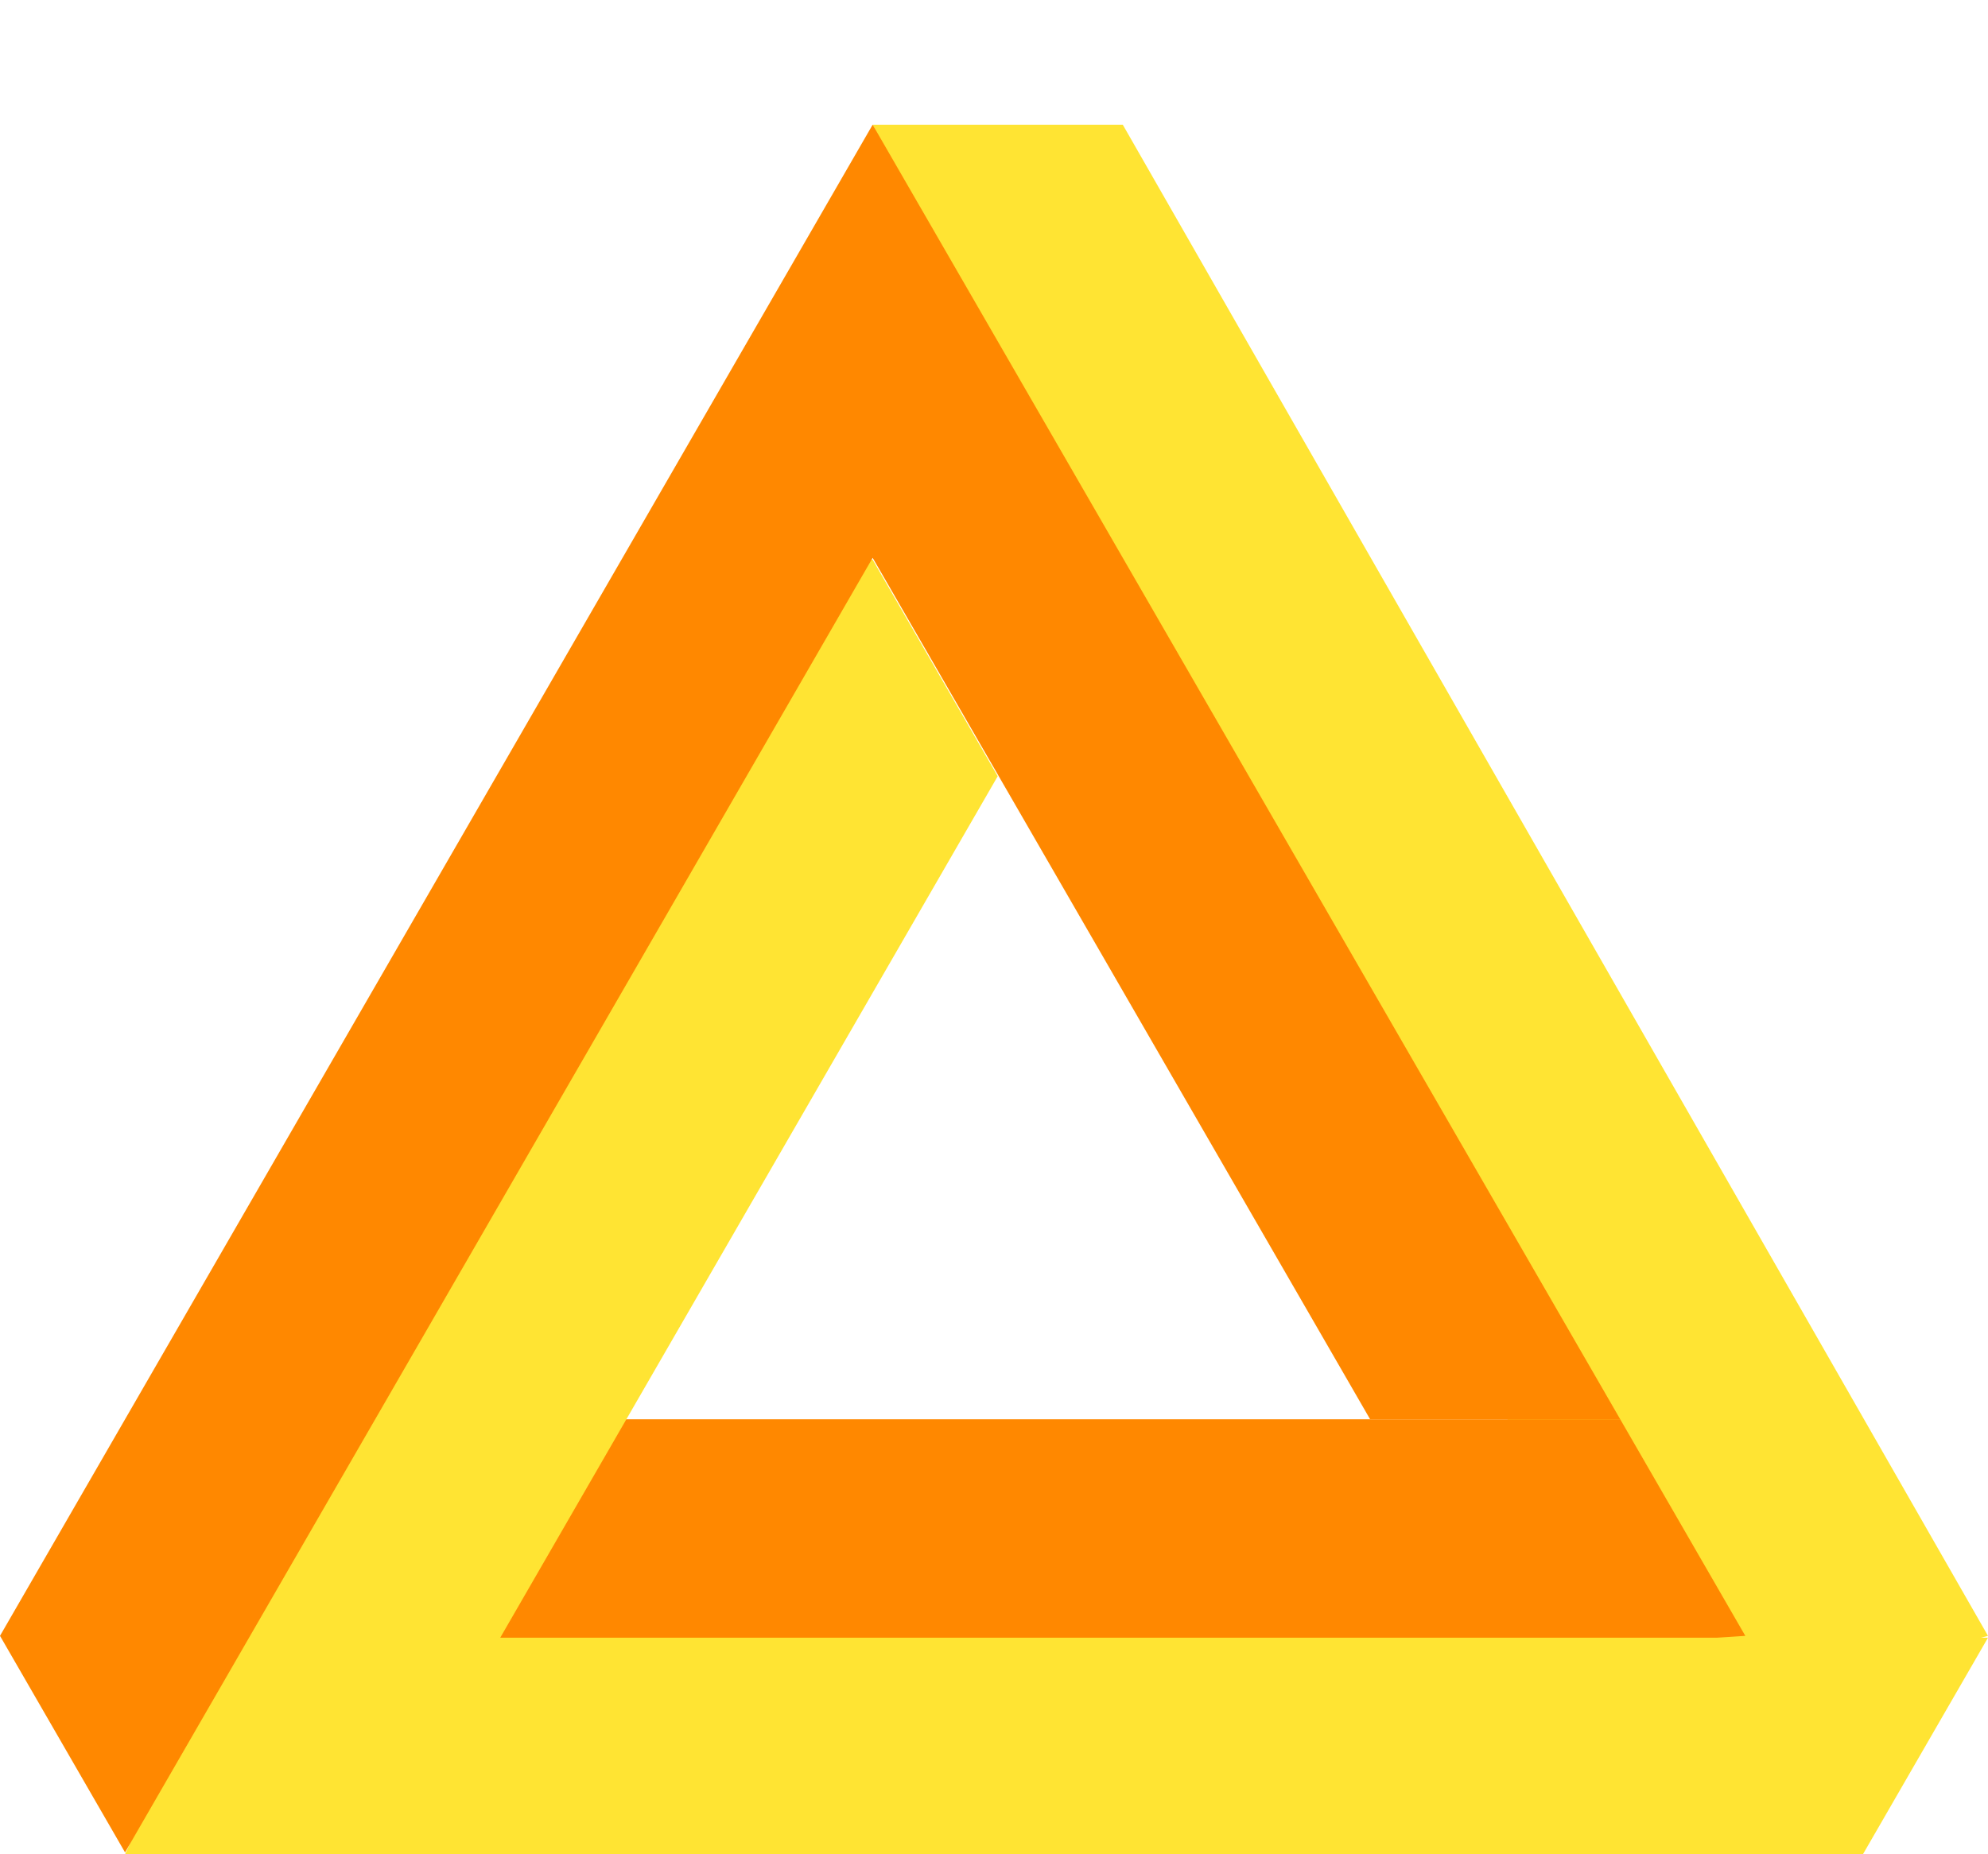 <?xml version="1.0" encoding="utf-8"?>
<svg viewBox="34.233 -25.423 512 477.659" xmlns="http://www.w3.org/2000/svg">
  <polygon xmlns="http://www.w3.org/2000/svg" style="fill: rgb(255, 228, 51);" points="511.445 421.399 288.61 32.122 224.194 32.121 426.187 444.155" data-original="#ffac55" class="" transform="matrix(1, 0, 0, 1, 34.788, -25.423)"/>
  <polygon xmlns="http://www.w3.org/2000/svg" style="fill: rgb(255, 136, 0);" points="137.732 365.613 105.525 444.155 448.942 421.399 416.733 365.613" data-original="#ffce6e" class="" transform="matrix(1, 0, 0, 1, 34.788, -25.423)"/>
  <polygon xmlns="http://www.w3.org/2000/svg" style="fill: rgb(255, 228, 51);" points="128.28 421.871 256.401 199.956 224.193 144.169 183.71 145.227 31.651 477.659 479.236 477.659 511.445 421.871" data-original="#ff8a3b" class="" transform="matrix(1, 0, 0, 1, 34.788, -25.423)"/>
  <polygon xmlns="http://www.w3.org/2000/svg" style="fill: rgb(255, 136, 0);" points="224.193 32.122 -0.555 421.396 31.651 477.187 224.193 143.698 352.315 365.613 416.733 365.613" data-original="#ffa500" class="" transform="matrix(1, 0, 0, 1, 34.788, -25.423)"/>
  <g xmlns="http://www.w3.org/2000/svg" transform="matrix(1, 0, 0, 1, 34.788, -25.423)"/>
  <g xmlns="http://www.w3.org/2000/svg" transform="matrix(1, 0, 0, 1, 34.788, -25.423)"/>
  <g xmlns="http://www.w3.org/2000/svg" transform="matrix(1, 0, 0, 1, 34.788, -25.423)"/>
  <g xmlns="http://www.w3.org/2000/svg" transform="matrix(1, 0, 0, 1, 34.788, -25.423)"/>
  <g xmlns="http://www.w3.org/2000/svg" transform="matrix(1, 0, 0, 1, 34.788, -25.423)"/>
  <g xmlns="http://www.w3.org/2000/svg" transform="matrix(1, 0, 0, 1, 34.788, -25.423)"/>
  <g xmlns="http://www.w3.org/2000/svg" transform="matrix(1, 0, 0, 1, 34.788, -25.423)"/>
  <g xmlns="http://www.w3.org/2000/svg" transform="matrix(1, 0, 0, 1, 34.788, -25.423)"/>
  <g xmlns="http://www.w3.org/2000/svg" transform="matrix(1, 0, 0, 1, 34.788, -25.423)"/>
  <g xmlns="http://www.w3.org/2000/svg" transform="matrix(1, 0, 0, 1, 34.788, -25.423)"/>
  <g xmlns="http://www.w3.org/2000/svg" transform="matrix(1, 0, 0, 1, 34.788, -25.423)"/>
  <g xmlns="http://www.w3.org/2000/svg" transform="matrix(1, 0, 0, 1, 34.788, -25.423)"/>
  <g xmlns="http://www.w3.org/2000/svg" transform="matrix(1, 0, 0, 1, 34.788, -25.423)"/>
  <g xmlns="http://www.w3.org/2000/svg" transform="matrix(1, 0, 0, 1, 34.788, -25.423)"/>
  <g xmlns="http://www.w3.org/2000/svg" transform="matrix(1, 0, 0, 1, 34.788, -25.423)"/>
</svg>
